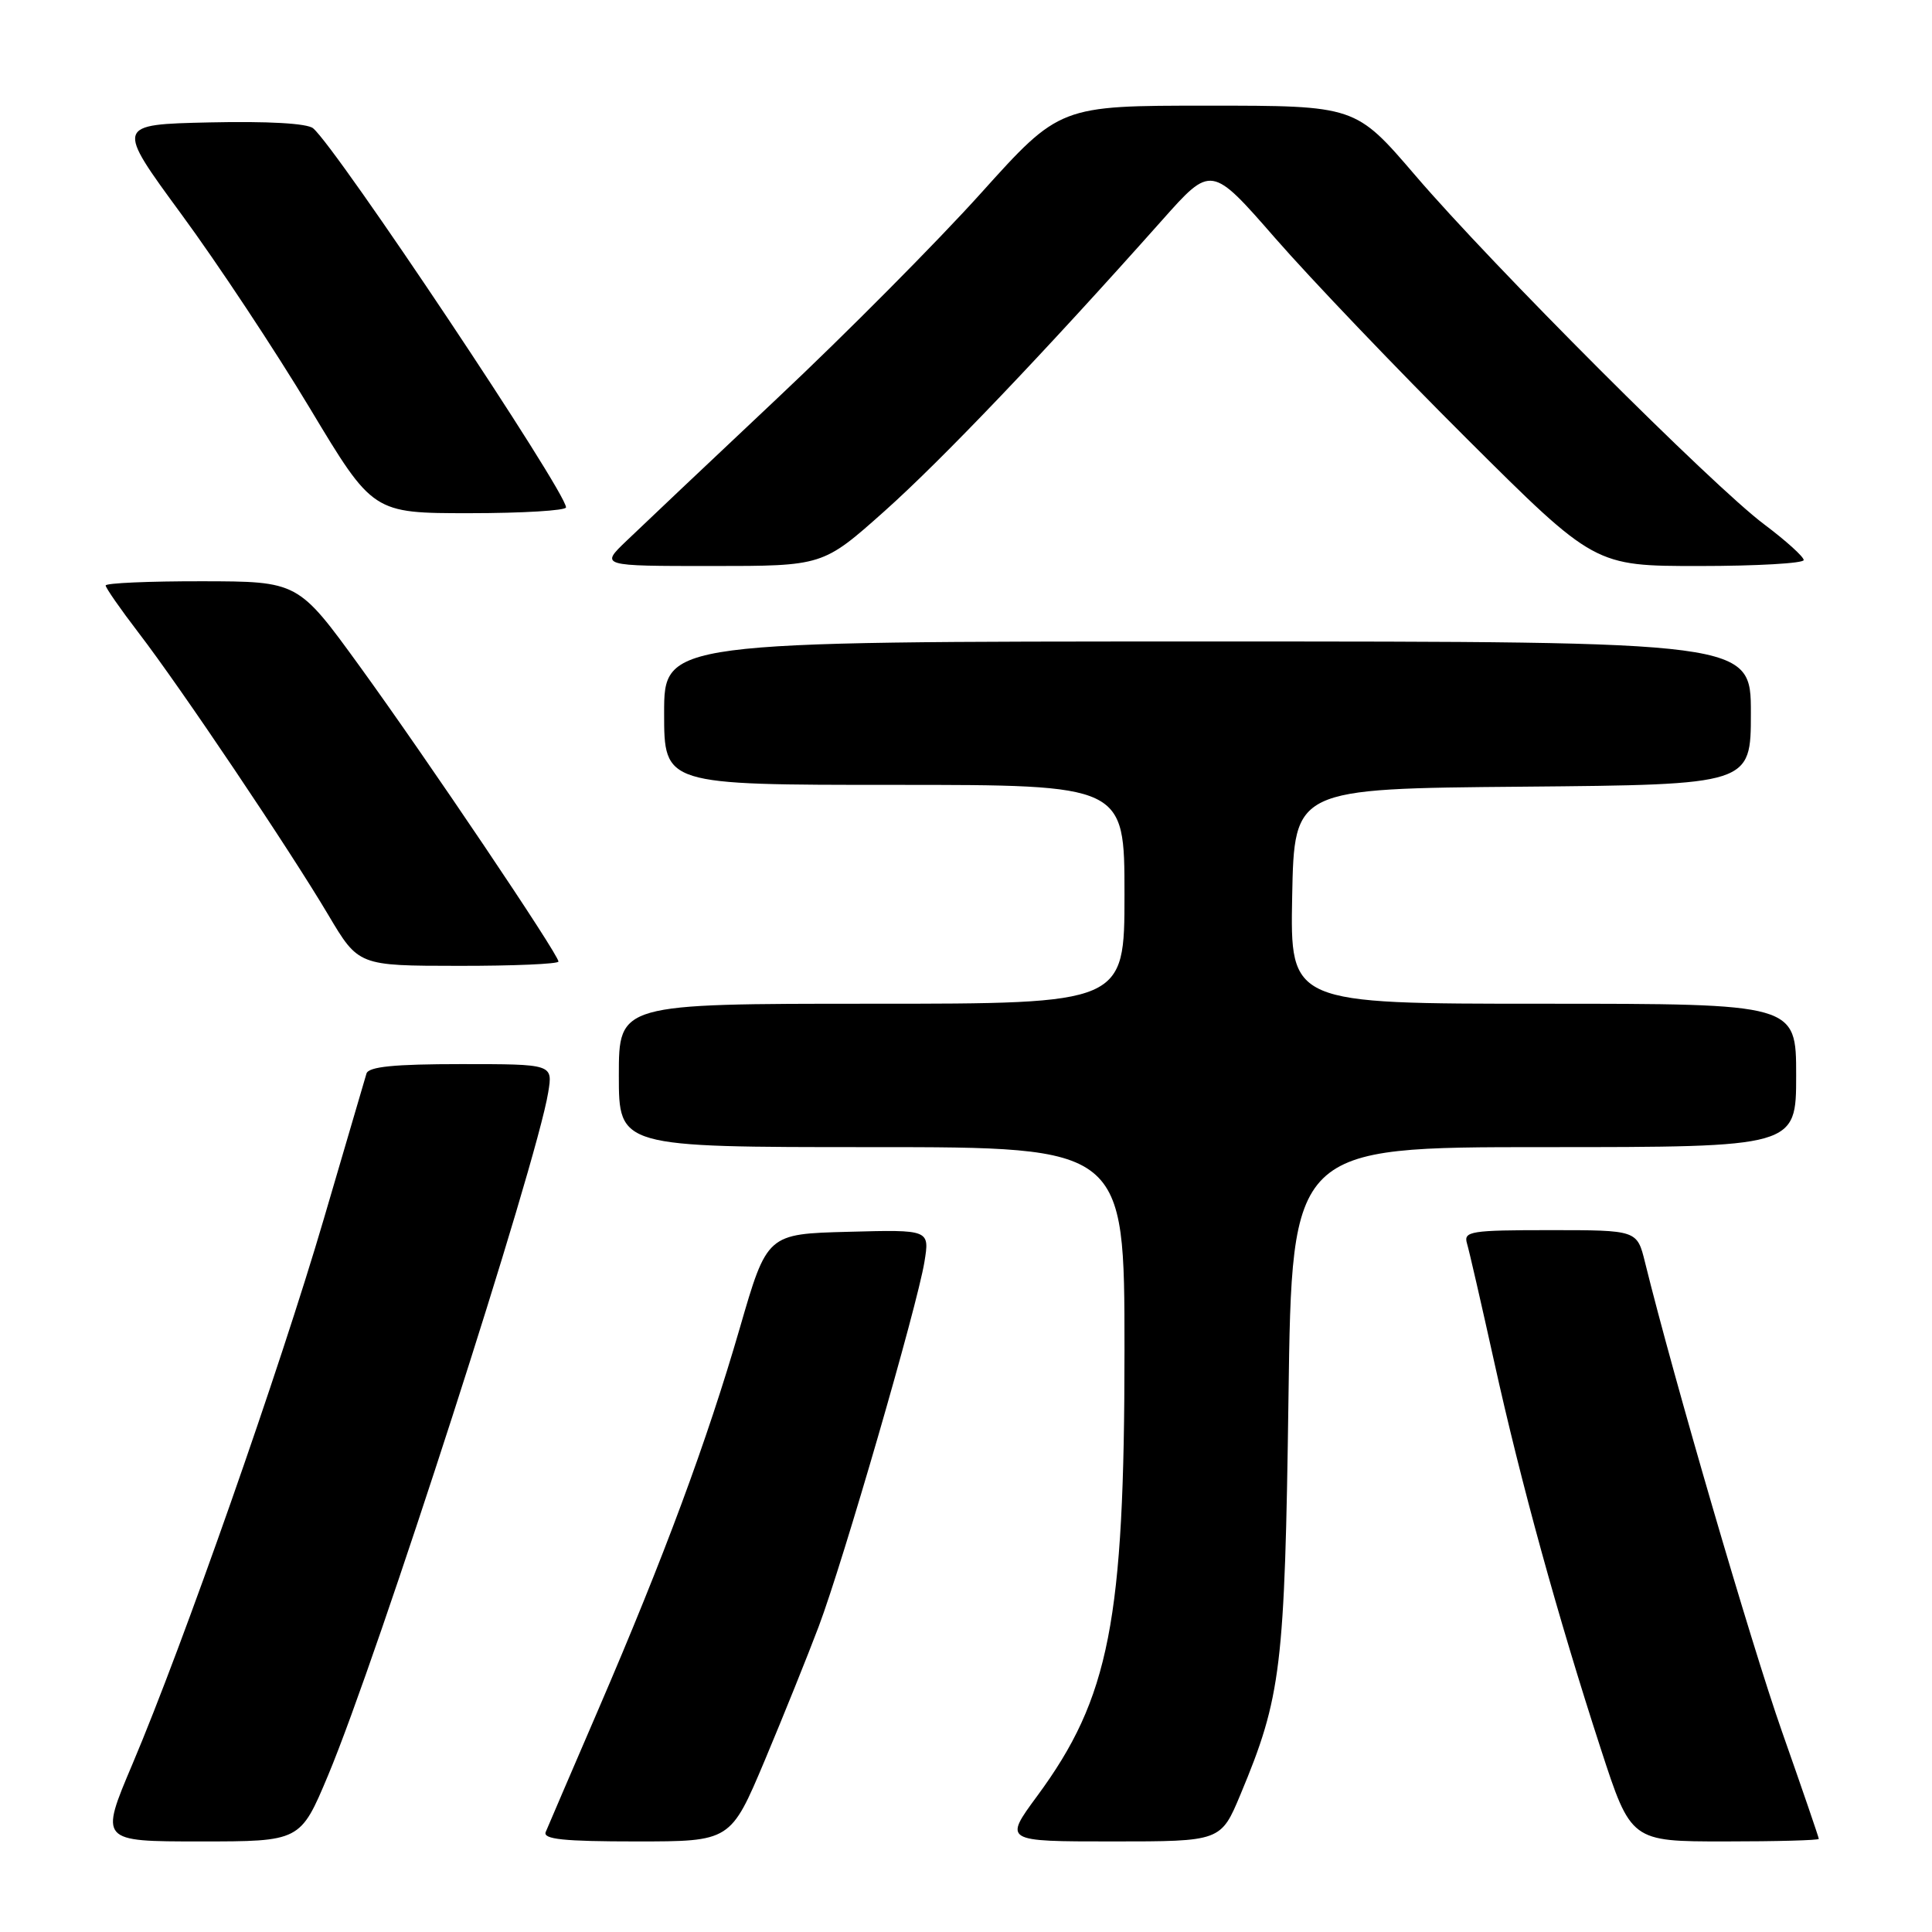 <?xml version="1.0" encoding="UTF-8" standalone="no"?>
<!DOCTYPE svg PUBLIC "-//W3C//DTD SVG 1.1//EN" "http://www.w3.org/Graphics/SVG/1.1/DTD/svg11.dtd" >
<svg xmlns="http://www.w3.org/2000/svg" xmlns:xlink="http://www.w3.org/1999/xlink" version="1.1" viewBox="0 0 256 256">
 <g >
 <path fill="currentColor"
d=" M 43.47 235.25 C 50.05 219.54 71.10 154.25 72.64 144.75 C 73.26 141.00 73.26 141.00 61.10 141.00 C 52.23 141.00 48.84 141.34 48.56 142.25 C 48.36 142.94 45.82 151.60 42.91 161.50 C 37.07 181.42 24.27 217.89 17.55 233.75 C 13.21 244.00 13.21 244.00 26.51 244.00 C 39.80 244.00 39.80 244.00 43.47 235.25 Z  M 101.34 233.25 C 103.82 227.34 107.04 219.35 108.49 215.50 C 111.73 206.91 121.53 173.09 122.49 167.22 C 123.19 162.93 123.19 162.93 112.41 163.22 C 101.64 163.50 101.64 163.50 98.02 176.00 C 93.68 190.97 88.01 206.26 79.29 226.50 C 75.74 234.75 72.59 242.06 72.31 242.75 C 71.91 243.71 74.68 244.00 84.30 244.00 C 96.81 244.00 96.81 244.00 101.34 233.25 Z  M 164.38 237.75 C 169.78 224.82 170.24 220.98 170.73 185.25 C 171.18 152.00 171.18 152.00 204.59 152.00 C 238.00 152.00 238.00 152.00 238.00 142.50 C 238.00 133.00 238.00 133.00 204.47 133.00 C 170.95 133.00 170.95 133.00 171.22 118.75 C 171.50 104.50 171.50 104.50 201.75 104.24 C 232.00 103.97 232.00 103.97 232.00 94.49 C 232.00 85.00 232.00 85.00 160.00 85.00 C 88.00 85.00 88.00 85.00 88.00 94.50 C 88.00 104.00 88.00 104.00 118.50 104.00 C 149.00 104.00 149.00 104.00 149.00 118.50 C 149.00 133.00 149.00 133.00 115.50 133.00 C 82.00 133.00 82.00 133.00 82.00 142.50 C 82.00 152.00 82.00 152.00 115.50 152.00 C 149.00 152.00 149.00 152.00 149.00 178.91 C 149.00 214.79 147.01 224.98 137.44 237.97 C 133.00 244.00 133.00 244.00 147.39 244.00 C 161.77 244.00 161.77 244.00 164.38 237.75 Z  M 241.00 243.66 C 241.00 243.47 238.80 237.05 236.11 229.41 C 232.01 217.73 221.77 182.66 217.97 167.25 C 216.92 163.00 216.92 163.00 205.39 163.00 C 194.88 163.00 193.91 163.15 194.38 164.75 C 194.67 165.71 196.29 172.78 197.99 180.46 C 201.53 196.49 206.40 214.16 212.12 231.75 C 216.11 244.00 216.11 244.00 228.55 244.00 C 235.40 244.00 241.00 243.85 241.00 243.66 Z  M 74.00 127.41 C 74.00 126.46 56.54 100.53 47.65 88.27 C 39.50 77.04 39.50 77.04 26.75 77.02 C 19.74 77.01 14.00 77.26 14.00 77.58 C 14.00 77.89 15.96 80.71 18.35 83.83 C 23.92 91.08 38.32 112.50 43.50 121.23 C 47.50 127.97 47.50 127.97 60.75 127.98 C 68.04 127.99 74.00 127.73 74.00 127.41 Z  M 117.18 67.75 C 124.73 61.02 138.36 46.74 154.00 29.16 C 160.50 21.85 160.50 21.85 169.00 31.59 C 173.68 36.95 185.10 48.91 194.40 58.17 C 211.30 75.00 211.30 75.00 225.15 75.00 C 232.77 75.00 239.00 74.64 239.00 74.21 C 239.00 73.77 236.64 71.64 233.75 69.47 C 226.94 64.37 197.72 35.14 187.54 23.25 C 179.61 14.00 179.61 14.00 160.02 14.00 C 140.42 14.00 140.42 14.00 129.96 25.62 C 124.21 32.01 112.08 44.23 103.00 52.77 C 93.92 61.32 84.93 69.82 83.02 71.66 C 79.53 75.00 79.53 75.00 94.29 75.00 C 109.04 75.00 109.04 75.00 117.18 67.75 Z  M 75.00 67.23 C 75.00 65.15 44.60 19.58 41.49 17.00 C 40.71 16.34 35.47 16.05 27.77 16.22 C 15.32 16.50 15.32 16.50 24.03 28.38 C 28.83 34.91 36.50 46.50 41.08 54.13 C 49.41 68.00 49.41 68.00 62.20 68.00 C 69.24 68.00 75.00 67.65 75.00 67.23 Z "/>
</g>
</svg>